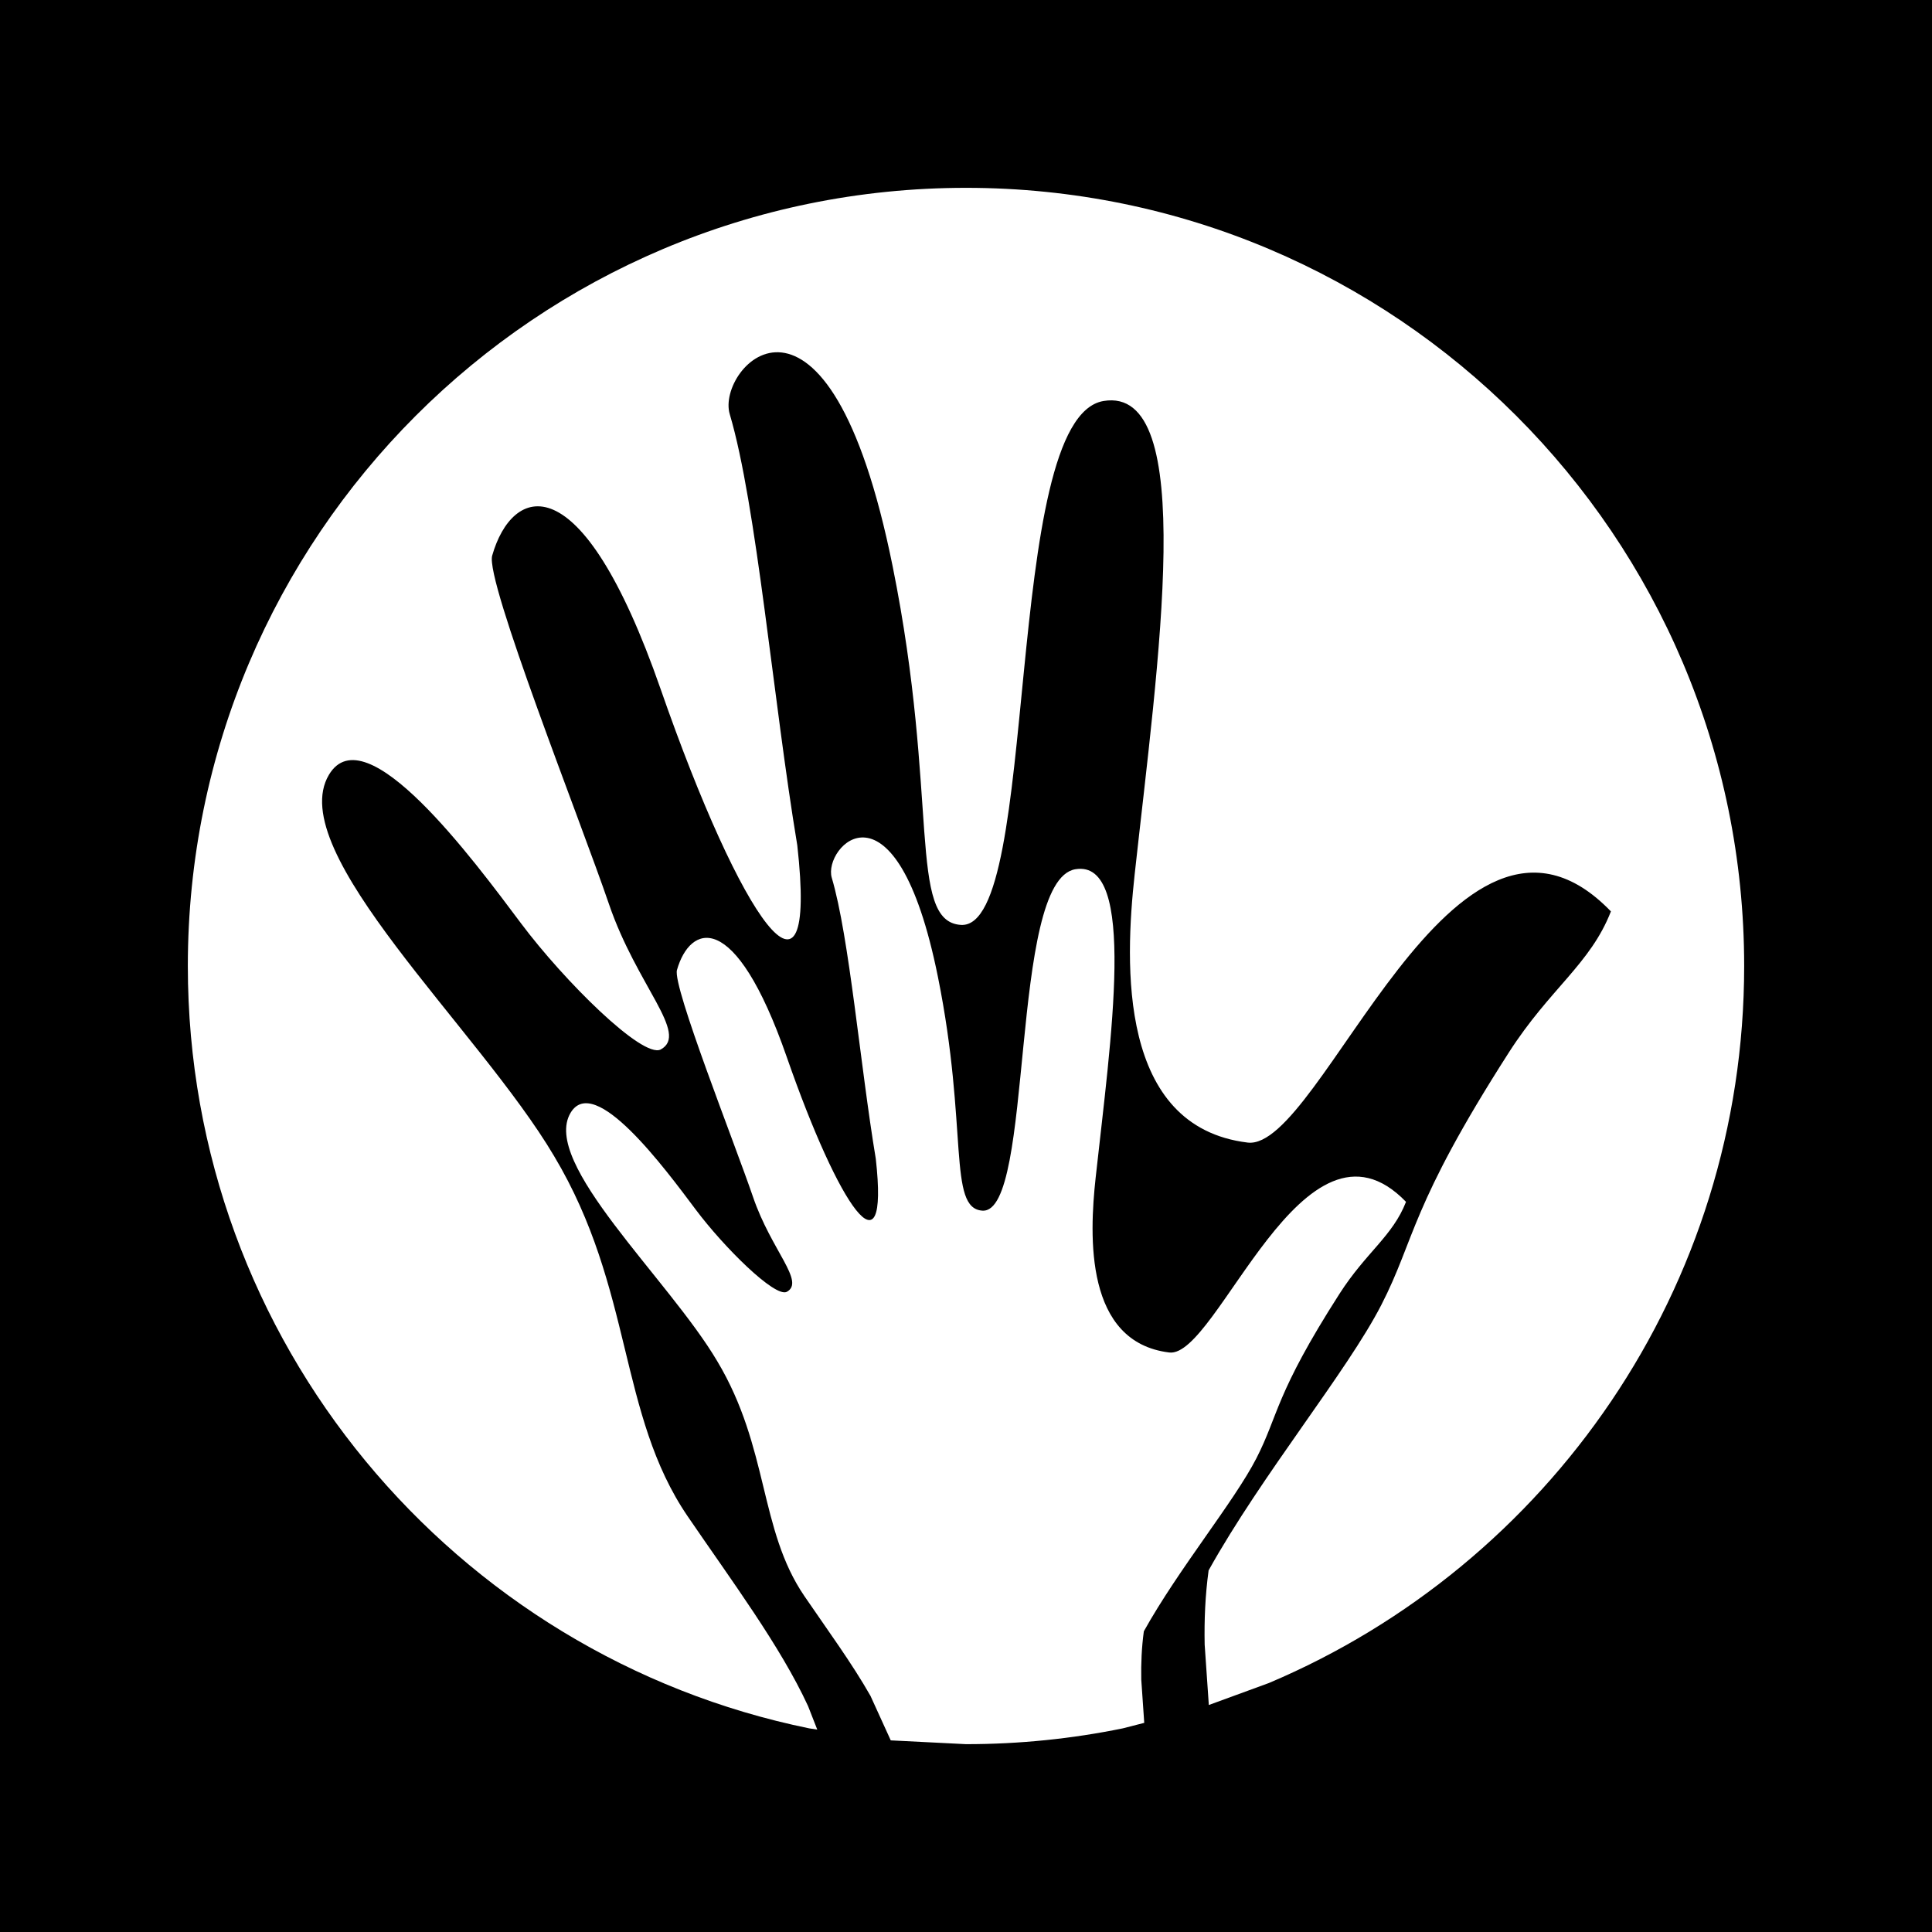 <svg width="720" height="720" xmlns="http://www.w3.org/2000/svg" xmlns:xlink="http://www.w3.org/1999/xlink" overflow="hidden"><rect width="100%" height="100%" fill="#808080" stroke="none"/><defs><clipPath id="clip0"><rect x="0" y="0" width="720" height="720"/></clipPath></defs><g clip-path="url(#clip0)"><rect x="0" y="0" width="720" height="720"/><path d="M322.597 312.159C330.951 313.107 341.691 325.197 349.534 364.041 360.918 420.427 353.106 450.358 366.121 451.174 385.563 452.391 375.93 328.083 400.756 323.939 423.875 320.079 413.965 387.347 408.32 438.869 405.917 460.81 404.281 500.198 435.754 504.036 453.722 506.227 485.822 408.367 523.98 447.892 518.998 460.683 509.145 466.631 499.189 482.162 475.128 519.697 476.525 527.308 468.201 543.501 459.876 559.694 439.248 584.637 426.276 607.938 425.448 613.999 425.201 619.992 425.317 625.942L426.425 642.057 418.445 644.108C399.567 647.971 380.02 650 360 650L331.957 648.584 324.401 632C317.573 619.954 308.246 607.24 299.77 594.814 282.817 569.962 286.645 539.643 267.323 507.317 249.095 476.45 201.517 433.377 212.638 414.716 221.509 399.83 247.697 435.314 259.303 450.809 269.755 464.763 288.772 483.651 293.207 481.433 300.18 477.635 287.451 466.06 280.63 446.07 273.81 426.079 250.558 367.552 252.284 361.489 257.052 344.746 273.673 337.823 293.207 393.936 312.742 450.05 331.457 477.18 326.383 431.851 320.55 396.853 316.51 349.094 309.978 327.129 308.276 321.405 314.244 311.211 322.597 312.159ZM360 70C520.162 70 650 199.838 650 360 650 480.122 576.967 583.186 472.881 627.211L450.492 635.405 448.943 612.872C448.764 603.742 449.143 594.546 450.413 585.245 470.32 549.487 501.975 511.212 514.749 486.364 527.523 461.516 525.379 449.837 562.301 392.238 577.579 368.405 592.698 359.278 600.343 339.651 541.788 278.998 492.531 429.167 464.959 425.805 416.663 419.915 419.172 359.473 422.861 325.805 431.523 246.743 446.729 143.518 411.253 149.441 373.158 155.8 387.94 346.554 358.106 344.686 338.133 343.435 350.121 297.504 332.651 210.979 308.582 91.764 266.729 136.771 271.952 154.336 281.975 188.042 288.176 261.329 297.127 315.035 304.912 384.593 276.194 342.961 246.217 256.854 216.241 170.746 190.737 181.371 183.42 207.063 180.771 216.366 216.451 306.178 226.917 336.854 237.383 367.53 256.917 385.292 246.217 391.119 239.411 394.522 210.229 365.539 194.19 344.126 176.381 320.35 136.194 265.898 122.581 288.742 105.517 317.377 178.525 383.474 206.498 430.84 236.148 480.443 230.274 526.97 256.288 565.105 272.547 588.94 290.845 613.466 301.144 635.817L304.57 644.569 301.555 644.109C169.407 617.067 70 500.143 70 360 70 199.838 199.838 70 360 70Z" fill="#FFFFFF" fill-rule="evenodd"/></g></svg>
